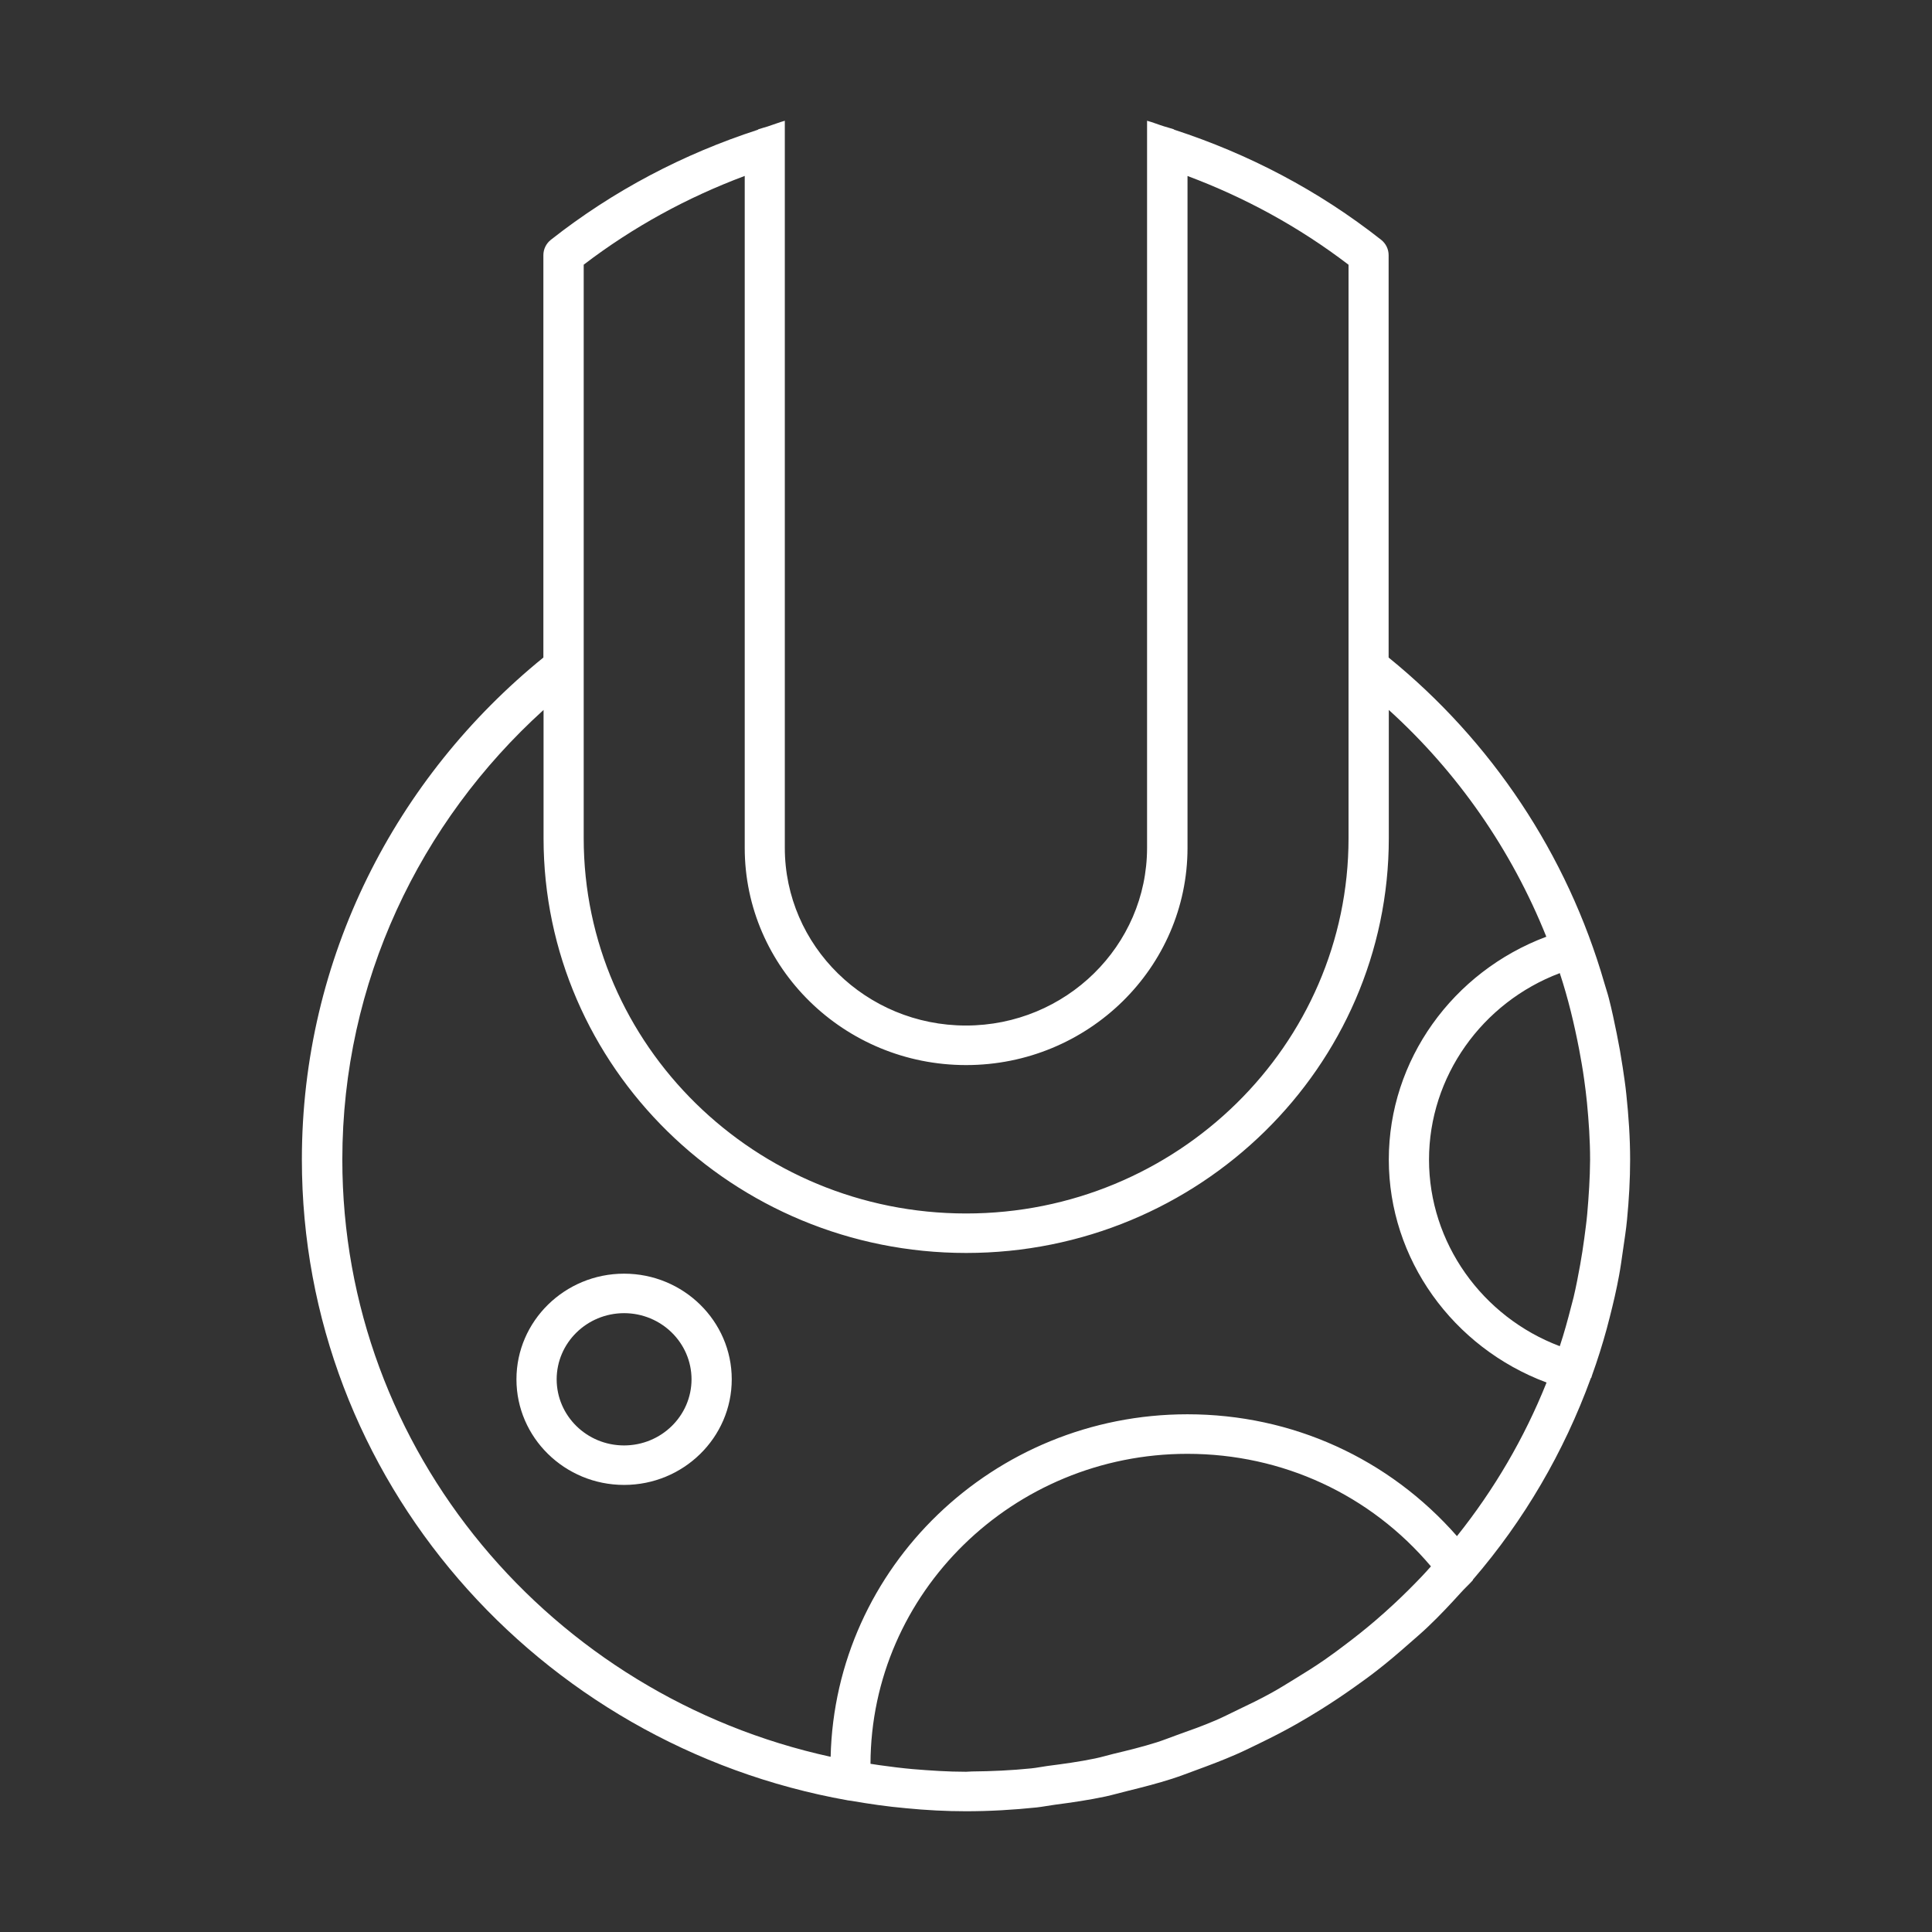 <svg xmlns="http://www.w3.org/2000/svg" viewBox="0 0 32 32"><rect x="0" y="0" width="32" height="32" fill="#333333" stroke="none"/><title>file_type_light_unibeautify</title><path style="fill:#FFFFFF" d="M26.357,22.819c0.005-0.014,0.008-0.028,0.013-0.042c0.09-0.25,0.17-0.504,0.241-0.763c0.018-0.067,0.036-0.135,0.053-0.203	c0.057-0.225,0.11-0.45,0.152-0.68c0.026-0.14,0.045-0.28,0.065-0.42c0.024-0.17,0.052-0.339,0.068-0.512	C26.981,19.869,27,19.538,27,19.207c0-0.362-0.025-0.722-0.063-1.082c-0.015-0.15-0.038-0.298-0.06-0.447	c-0.028-0.187-0.061-0.373-0.099-0.559c-0.04-0.197-0.081-0.394-0.131-0.587c-0.021-0.083-0.05-0.165-0.073-0.247	C25.957,14.146,24.7,12.271,23,10.891V4.226c0-0.099-0.046-0.193-0.125-0.255c-1.04-0.819-2.197-1.422-3.424-1.822	c-0.005-0.002-0.007-0.008-0.013-0.009c-0.052-0.017-0.105-0.031-0.157-0.047C19.186,2.064,19.095,2.026,18.999,2v0.009v0.673v11.36	c0,1.623-1.345,2.944-3,2.944s-3-1.32-3-2.944V2.681V2.008V2c-0.097,0.027-0.19,0.065-0.285,0.095	c-0.051,0.016-0.102,0.029-0.152,0.046c-0.005,0.002-0.007,0.007-0.012,0.009c-1.227,0.399-2.385,1.002-3.425,1.821	C9.046,4.033,9,4.127,9,4.226v6.665c-2.441,1.981-4,4.972-4,8.315c0,5.293,3.906,9.699,9.035,10.612	c0.001,0,0.001,0.001,0.002,0.001c0.021,0.004,0.041,0.005,0.062,0.008c0.3,0.052,0.601,0.096,0.909,0.123	C15.345,29.983,15.674,30,15.999,30c0.395,0,0.785-0.023,1.17-0.063c0.102-0.011,0.202-0.032,0.303-0.045	c0.283-0.037,0.565-0.078,0.841-0.137c0.12-0.026,0.237-0.061,0.358-0.09c0.252-0.062,0.501-0.126,0.745-0.204	c0.132-0.042,0.26-0.093,0.39-0.14c0.224-0.082,0.446-0.166,0.664-0.261c0.138-0.06,0.272-0.127,0.408-0.193	c0.202-0.098,0.4-0.2,0.594-0.31c0.138-0.078,0.272-0.159,0.407-0.243c0.185-0.116,0.367-0.237,0.544-0.363	c0.128-0.091,0.257-0.183,0.381-0.28c0.179-0.139,0.352-0.286,0.522-0.436c0.11-0.097,0.222-0.191,0.328-0.293	c0.192-0.182,0.372-0.375,0.549-0.57c0.061-0.068,0.129-0.128,0.19-0.197c0.003-0.004,0.002-0.009,0.005-0.013	c0.843-0.978,1.504-2.107,1.952-3.337C26.354,22.822,26.356,22.821,26.357,22.819z M26.289,20.111	c-0.012,0.133-0.031,0.266-0.048,0.398c-0.019,0.147-0.043,0.292-0.068,0.437c-0.033,0.181-0.067,0.363-0.11,0.543	c-0.012,0.052-0.028,0.102-0.04,0.153c-0.056,0.219-0.116,0.438-0.188,0.655c-1.289-0.486-2.166-1.715-2.166-3.089	s0.876-2.603,2.166-3.09c0.138,0.418,0.239,0.841,0.321,1.266c0.031,0.165,0.06,0.33,0.083,0.497	c0.017,0.126,0.034,0.253,0.046,0.379c0.03,0.313,0.052,0.627,0.052,0.947C26.335,19.512,26.315,19.813,26.289,20.111z M9.668,4.384	c0.822-0.628,1.72-1.116,2.667-1.47v11.129c0,1.984,1.645,3.598,3.667,3.598s3.667-1.614,3.667-3.598V2.915	c0.947,0.354,1.845,0.842,2.667,1.47v9.499c0,3.427-2.841,6.215-6.334,6.215s-6.334-2.788-6.334-6.215V4.384z M5.67,19.207	c0-2.942,1.286-5.594,3.333-7.448v2.125c0,3.787,3.14,6.869,7,6.869s7-3.082,7-6.87v-2.124c1.139,1.032,2.032,2.316,2.609,3.756	c-1.549,0.58-2.609,2.043-2.609,3.691c0,1.65,1.062,3.114,2.613,3.693c-0.369,0.922-0.87,1.776-1.484,2.544	c-1.126-1.283-2.726-2.018-4.464-2.018c-3.216,0-5.836,2.533-5.91,5.673C9.137,28.09,5.67,24.042,5.67,19.207z M23.543,26.117	c-0.148,0.155-0.3,0.306-0.456,0.451c-0.103,0.096-0.209,0.19-0.316,0.282c-0.155,0.132-0.314,0.259-0.476,0.381	c-0.116,0.088-0.232,0.175-0.352,0.258c-0.167,0.116-0.339,0.223-0.513,0.329c-0.121,0.074-0.242,0.15-0.367,0.219	c-0.185,0.103-0.376,0.195-0.567,0.286c-0.121,0.058-0.239,0.119-0.363,0.172c-0.209,0.09-0.423,0.166-0.637,0.242	c-0.113,0.04-0.224,0.086-0.339,0.122c-0.234,0.074-0.475,0.133-0.714,0.19c-0.103,0.025-0.203,0.056-0.306,0.077	c-0.26,0.054-0.524,0.09-0.789,0.124c-0.09,0.012-0.177,0.031-0.268,0.04c-0.324,0.033-0.651,0.048-0.98,0.051	c-0.034,0-0.065,0.005-0.099,0.005c-0.298,0-0.591-0.02-0.883-0.044c-0.18-0.016-0.364-0.039-0.549-0.065	c-0.05-0.007-0.101-0.015-0.151-0.023c0.009-2.832,2.361-5.134,5.249-5.134c1.577,0,3.031,0.677,4.034,1.864	C23.649,26.003,23.597,26.06,23.543,26.117z"/><path style="fill:#FFFFFF" d="M10.337,21.096c-0.983,0-1.783,0.785-1.783,1.75s0.8,1.749,1.783,1.749s1.783-0.784,1.783-1.749	C12.12,21.881,11.32,21.096,10.337,21.096z M10.337,23.941c-0.617,0-1.116-0.49-1.117-1.095c0.001-0.605,0.5-1.095,1.117-1.096	c0.617,0.001,1.116,0.491,1.117,1.096C11.453,23.451,10.953,23.94,10.337,23.941z"/></svg>